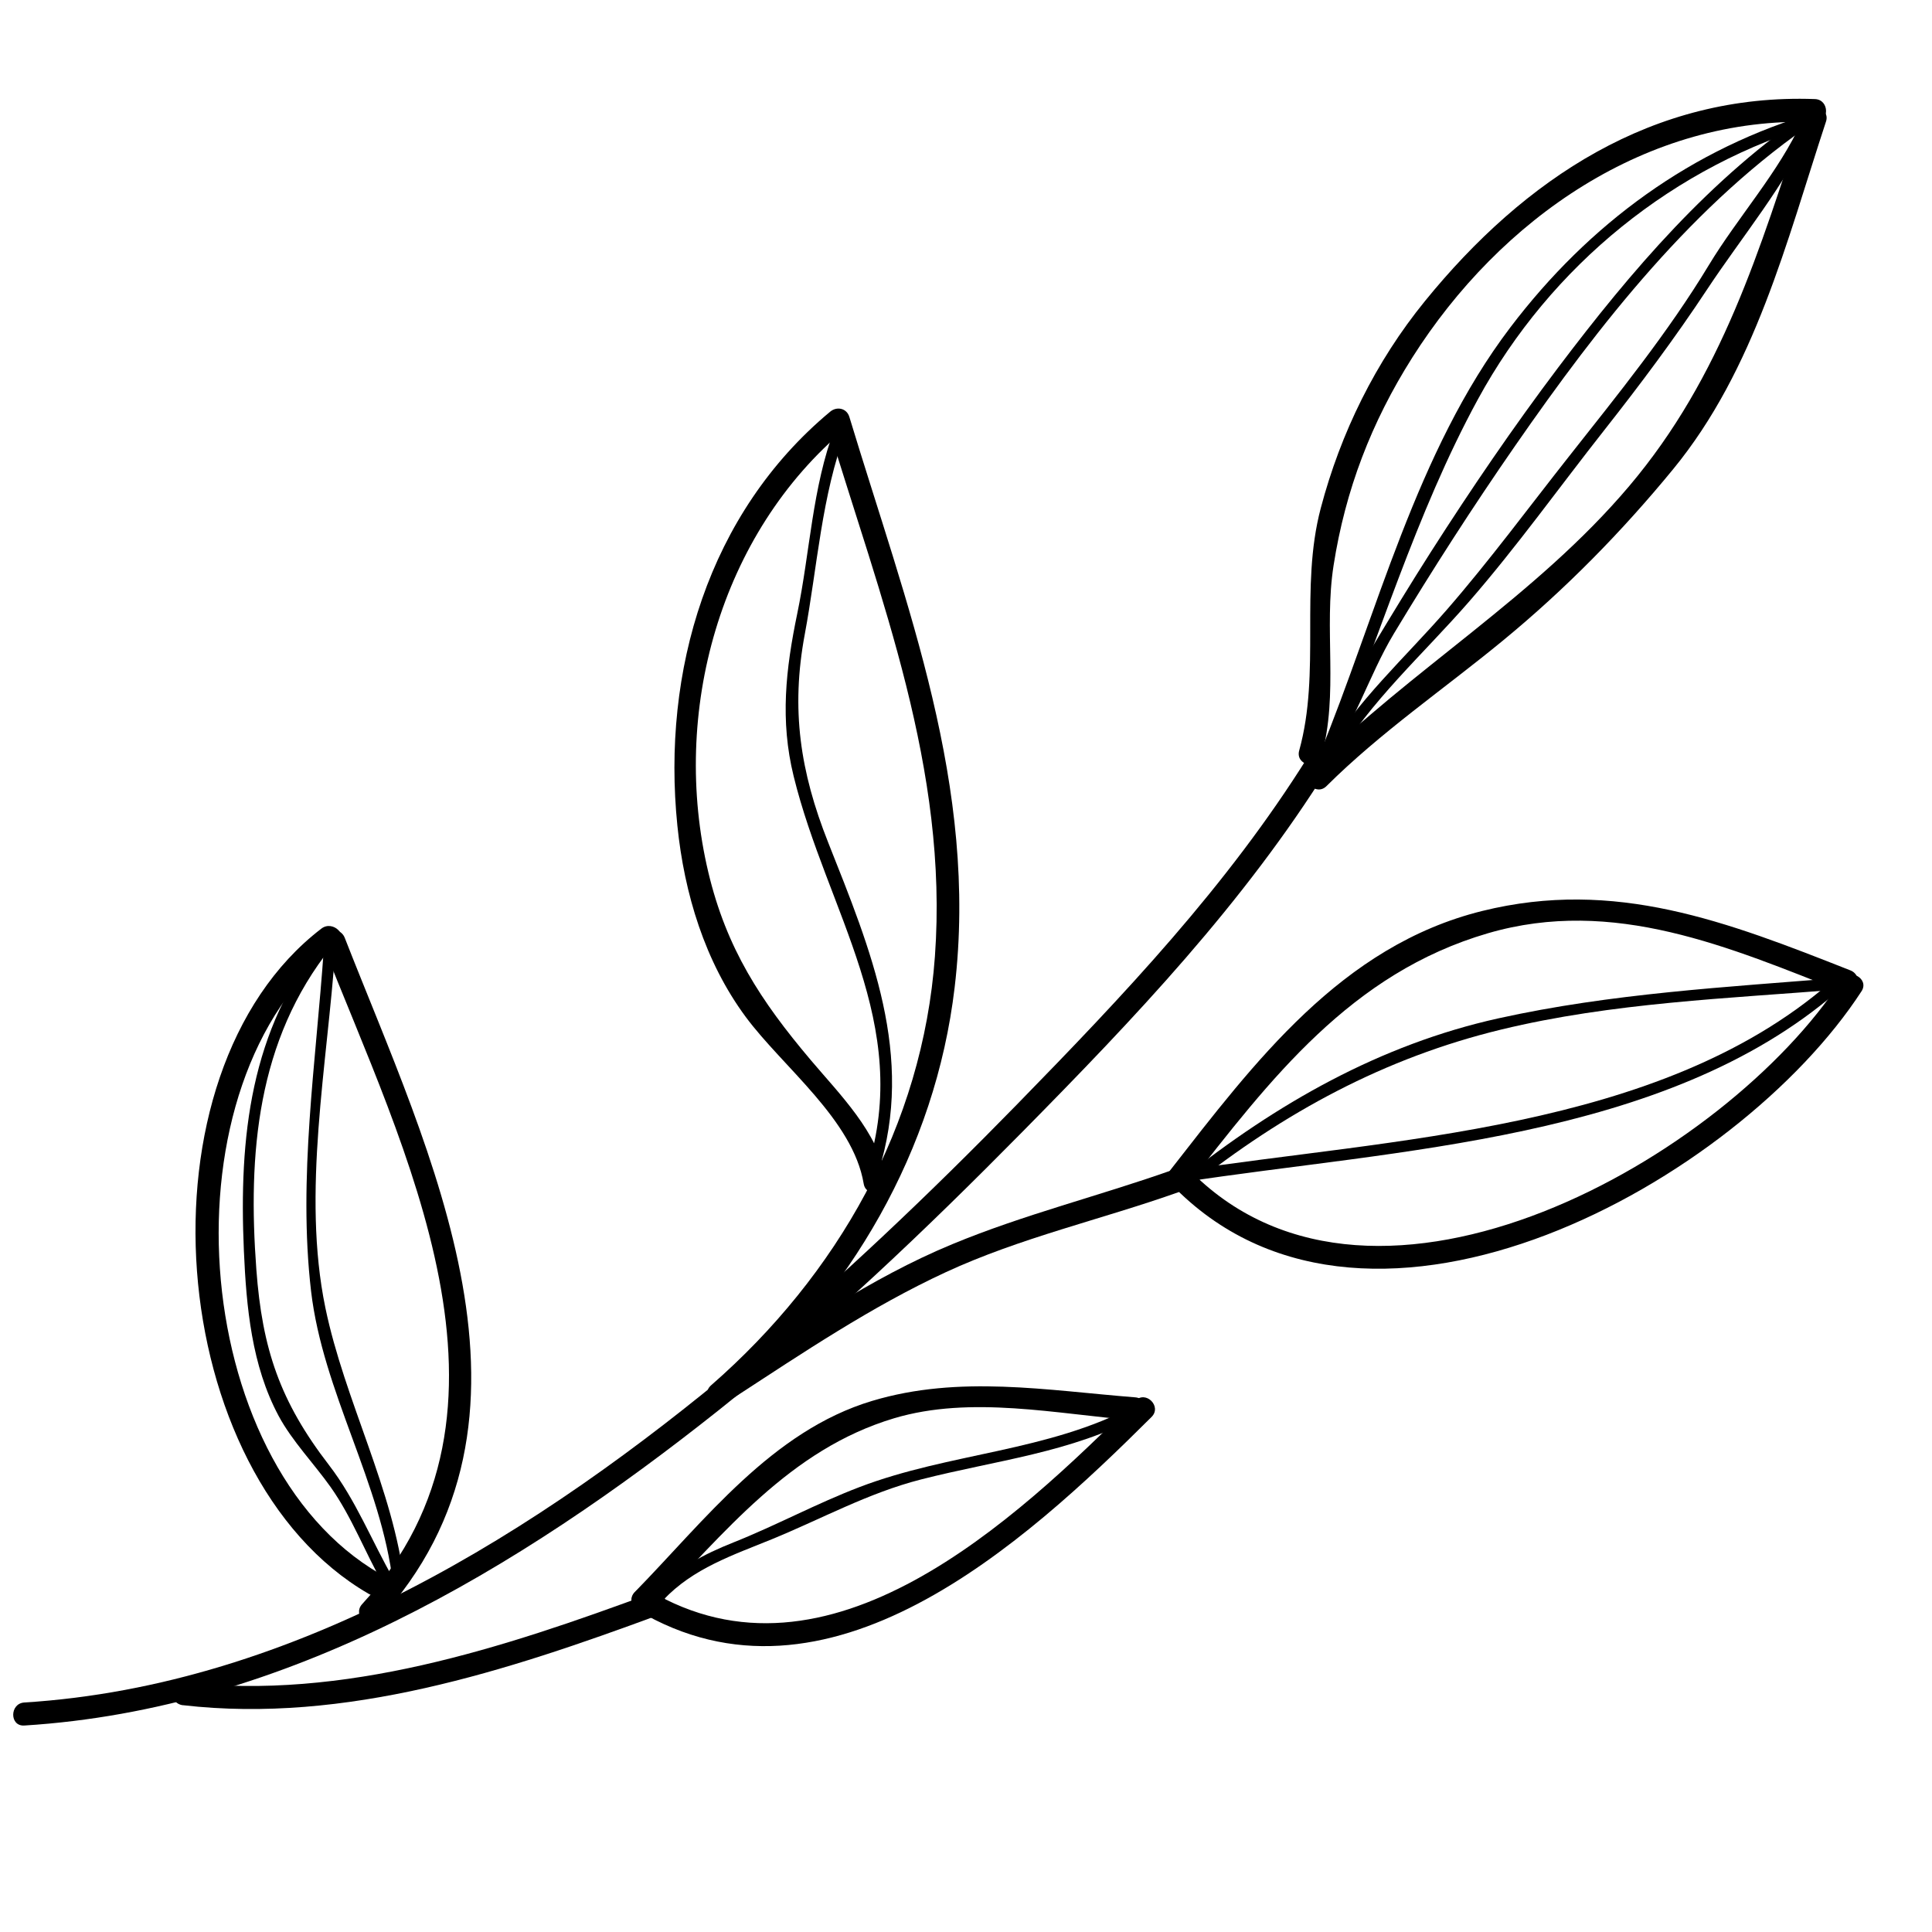 <?xml version="1.0" encoding="utf-8"?>
<svg fill="none" height="132" viewBox="0 0 132 132" width="132" xmlns="http://www.w3.org/2000/svg">
<path d="M1.661 117.893C19.558 116.776 35.391 107.246 49.111 96.343C56.453 90.508 63.26 84.015 69.839 77.345C77.514 69.565 84.954 61.745 90.766 52.434C91.303 51.576 89.934 50.796 89.397 51.654C83.834 60.565 76.758 68.008 69.459 75.484C63.48 81.607 57.272 87.507 50.713 93.011C36.832 104.658 20.203 115.161 1.661 116.32C0.655 116.383 0.645 117.958 1.661 117.893Z" fill="#000000"/>
<path d="M90.281 51.687C91.477 47.379 90.431 42.986 91.116 38.619C91.922 33.475 93.694 28.853 96.482 24.446C102.504 14.933 112.545 7.925 124.001 8.341C125.017 8.381 125.013 6.805 124.001 6.769C112.957 6.366 104.158 12.204 97.357 20.571C93.983 24.718 91.598 29.567 90.238 34.72C88.79 40.204 90.258 45.898 88.764 51.284C88.495 52.26 90.015 52.66 90.284 51.684L90.281 51.687Z" fill="#000000"/>
<path d="M123.238 7.912C120.224 17.072 117.662 25.701 111.319 33.203C104.938 40.751 96.449 45.701 89.521 52.597C88.803 53.315 89.914 54.425 90.631 53.708C94.34 50.019 98.651 47.084 102.684 43.765C106.956 40.253 110.808 36.328 114.314 32.056C119.912 25.232 122.058 16.508 124.758 8.305C125.072 7.342 123.555 6.946 123.238 7.905L123.238 7.912Z" fill="#000000"/>
<path d="M49.694 95.766C58.084 88.451 63.905 78.619 65.225 67.458C66.847 53.748 61.936 41.387 58.031 28.486C57.848 27.883 57.173 27.746 56.714 28.132C48.386 35.071 45.206 45.852 46.28 56.408C46.752 61.053 48.16 65.705 50.948 69.476C53.487 72.906 58.277 76.503 59.011 80.88C59.181 81.882 60.698 81.473 60.531 80.48C60.01 77.371 57.343 74.737 55.388 72.421C51.974 68.378 49.635 64.814 48.393 59.589C45.808 48.709 49.156 36.47 57.825 29.243C57.386 29.125 56.947 29.007 56.511 28.886C60.157 40.932 64.806 52.539 63.876 65.348C63.04 76.89 57.202 87.13 48.583 94.649C47.816 95.317 48.937 96.425 49.694 95.76L49.694 95.766Z" fill="#000000"/>
<path d="M50.163 95.481C54.867 92.421 59.506 89.289 64.61 86.924C69.724 84.555 75.254 83.324 80.548 81.443C81.498 81.103 81.105 79.582 80.148 79.923C75.139 81.702 69.973 82.97 65.059 85.008C59.457 87.327 54.441 90.829 49.386 94.115C48.534 94.665 49.314 96.035 50.163 95.481Z" fill="#000000"/>
<path d="M80.348 81.237C93.809 94.619 118.74 80.722 127.186 67.723C127.736 66.871 126.367 66.098 125.816 66.943C117.931 79.081 94.094 92.683 81.455 80.123C80.738 79.405 79.624 80.519 80.345 81.233L80.348 81.237Z" fill="#000000"/>
<path d="M25.851 110.711C38.493 96.955 29.294 78.753 23.555 64.077C23.188 63.14 21.668 63.533 22.034 64.476C27.512 78.472 36.885 96.388 24.744 109.597C24.059 110.341 25.17 111.458 25.854 110.708L25.851 110.711Z" fill="#000000"/>
<path d="M21.959 63.444C8.979 73.391 11.197 100.788 25.186 108.893C26.064 109.404 26.844 108.035 25.962 107.527C12.786 99.894 10.932 73.856 23.07 64.555C23.872 63.943 22.752 62.835 21.959 63.444Z" fill="#000000"/>
<path d="M12.504 116.504C23.613 117.784 34.666 114.155 44.953 110.361C45.897 110.014 45.504 108.487 44.554 108.841C34.378 112.595 23.485 116.202 12.501 114.934C11.492 114.816 11.502 116.392 12.501 116.507L12.504 116.504Z" fill="#000000"/>
<path d="M44.478 109.879C49.494 104.759 53.93 99.045 61.078 96.903C66.353 95.324 72.213 96.618 77.567 97.044C78.579 97.126 78.569 95.55 77.567 95.471C71.506 94.993 65.54 93.928 59.588 95.713C52.741 97.764 48.151 103.887 43.368 108.775C42.657 109.499 43.771 110.613 44.478 109.886L44.478 109.879Z" fill="#000000"/>
<path d="M43.535 110.004C56.502 117.755 69.933 105.522 78.68 96.808C79.398 96.09 78.287 94.98 77.57 95.697C69.367 103.874 56.571 115.963 44.315 108.641C43.447 108.12 42.667 109.489 43.538 110.007L43.535 110.004Z" fill="#000000"/>
<path d="M81.043 81.099C86.802 73.722 92.299 66.495 101.662 63.762C110.245 61.259 118.16 64.719 126.023 67.818C126.963 68.188 127.353 66.665 126.422 66.298C118.016 62.983 110.357 59.988 101.262 62.242C91.641 64.63 85.711 72.578 79.925 79.989C79.31 80.775 80.414 81.898 81.036 81.099L81.043 81.099Z" fill="#000000"/>
<path d="M123.805 7.49C116.879 12.135 111.451 18.5 106.462 25.108C103.385 29.187 100.519 33.397 97.767 37.701C96.398 39.844 95.077 42.022 93.767 44.198C92.28 46.661 91.651 49.505 89.8 51.762C89.482 52.152 90.032 52.709 90.357 52.319C92.529 49.669 93.472 46.216 95.238 43.284C97.872 38.913 100.63 34.622 103.539 30.428C109.266 22.173 115.766 13.819 124.195 8.168C124.614 7.886 124.224 7.201 123.805 7.483L123.805 7.49Z" fill="#000000"/>
<path d="M57.026 29.282C55.496 33.295 55.342 37.728 54.471 41.921C53.681 45.731 53.288 49.223 54.225 53.036C56.492 62.262 62.389 69.954 59.25 79.887C59.096 80.369 59.86 80.568 60.011 80.084C62.526 72.129 59.493 64.902 56.577 57.544C54.67 52.729 54.025 48.466 54.985 43.333C55.837 38.779 56.138 33.813 57.789 29.482C57.969 29.007 57.206 28.813 57.026 29.282Z" fill="#000000"/>
<path d="M80.725 80.781C95.346 78.518 113.718 77.948 125.528 67.749C125.912 67.418 125.351 66.865 124.971 67.192C113.312 77.26 94.976 77.781 80.525 80.018C80.024 80.093 80.23 80.857 80.722 80.778L80.725 80.781Z" fill="#000000"/>
<path d="M125.806 66.803C117.953 67.441 110.081 67.871 102.372 69.577C94.284 71.369 87.204 75.415 80.767 80.542C80.371 80.86 80.931 81.407 81.324 81.099C87.715 76.011 94.612 72.267 102.572 70.341C110.156 68.503 118.065 68.221 125.809 67.592C126.314 67.553 126.317 66.763 125.809 66.806L125.806 66.803Z" fill="#000000"/>
<path d="M22.123 64.834C21.595 72.555 20.354 80.467 21.251 88.198C22.057 95.118 26.061 101.342 26.85 108.205C26.909 108.703 27.695 108.71 27.636 108.205C26.893 101.774 23.548 95.71 22.231 89.355C20.606 81.499 22.372 72.736 22.909 64.834C22.945 64.326 22.156 64.329 22.123 64.834Z" fill="#000000"/>
<path d="M45.314 109.319C47.361 107.147 50.067 106.256 52.76 105.155C56.167 103.759 59.329 102 62.929 101.08C68.059 99.769 73.153 99.261 77.897 96.732C78.346 96.493 77.953 95.812 77.507 96.048C71.594 99.196 64.901 99.245 58.736 101.597C55.804 102.714 53.032 104.221 50.116 105.381C48.036 106.21 46.293 107.134 44.754 108.765C44.406 109.132 44.96 109.692 45.31 109.322L45.314 109.319Z" fill="#000000"/>
<path d="M22.097 64.139C17.084 70.403 16.324 77.669 16.662 85.444C16.832 89.309 17.189 93.29 19.04 96.746C19.961 98.459 21.474 100.025 22.585 101.594C24.052 103.665 24.94 106.073 26.198 108.268C26.451 108.71 27.135 108.32 26.883 107.878C25.389 105.277 24.321 102.492 22.474 100.094C19.135 95.76 17.916 92.169 17.514 86.728C16.93 78.859 17.546 71.068 22.647 64.696C22.962 64.303 22.408 63.743 22.09 64.139L22.097 64.139Z" fill="#000000"/>
<path d="M124.178 7.64C115.601 10.11 108.568 15.283 103.185 22.376C96.728 30.884 94.107 41.931 90.104 51.667C89.917 52.129 90.595 52.525 90.788 52.057C94.179 43.804 96.698 35.133 100.977 27.277C105.953 18.14 114.402 11.277 124.378 8.403C124.866 8.263 124.663 7.503 124.181 7.643L124.178 7.64Z" fill="#000000"/>
<path d="M91.162 52.05C93.645 47.87 97.207 44.735 100.368 41.108C103.624 37.367 106.53 33.295 109.6 29.4C112.06 26.278 114.435 23.103 116.627 19.785C118.982 16.217 122.036 12.567 123.788 8.672C123.995 8.217 123.31 7.82 123.104 8.282C121.554 11.732 118.72 14.854 116.745 18.127C113.96 22.733 110.54 26.946 107.212 31.166C104.433 34.684 101.777 38.297 98.831 41.682C95.939 45 92.754 47.837 90.484 51.66C90.225 52.096 90.91 52.486 91.169 52.05L91.162 52.05Z" fill="#000000"/>
</svg>